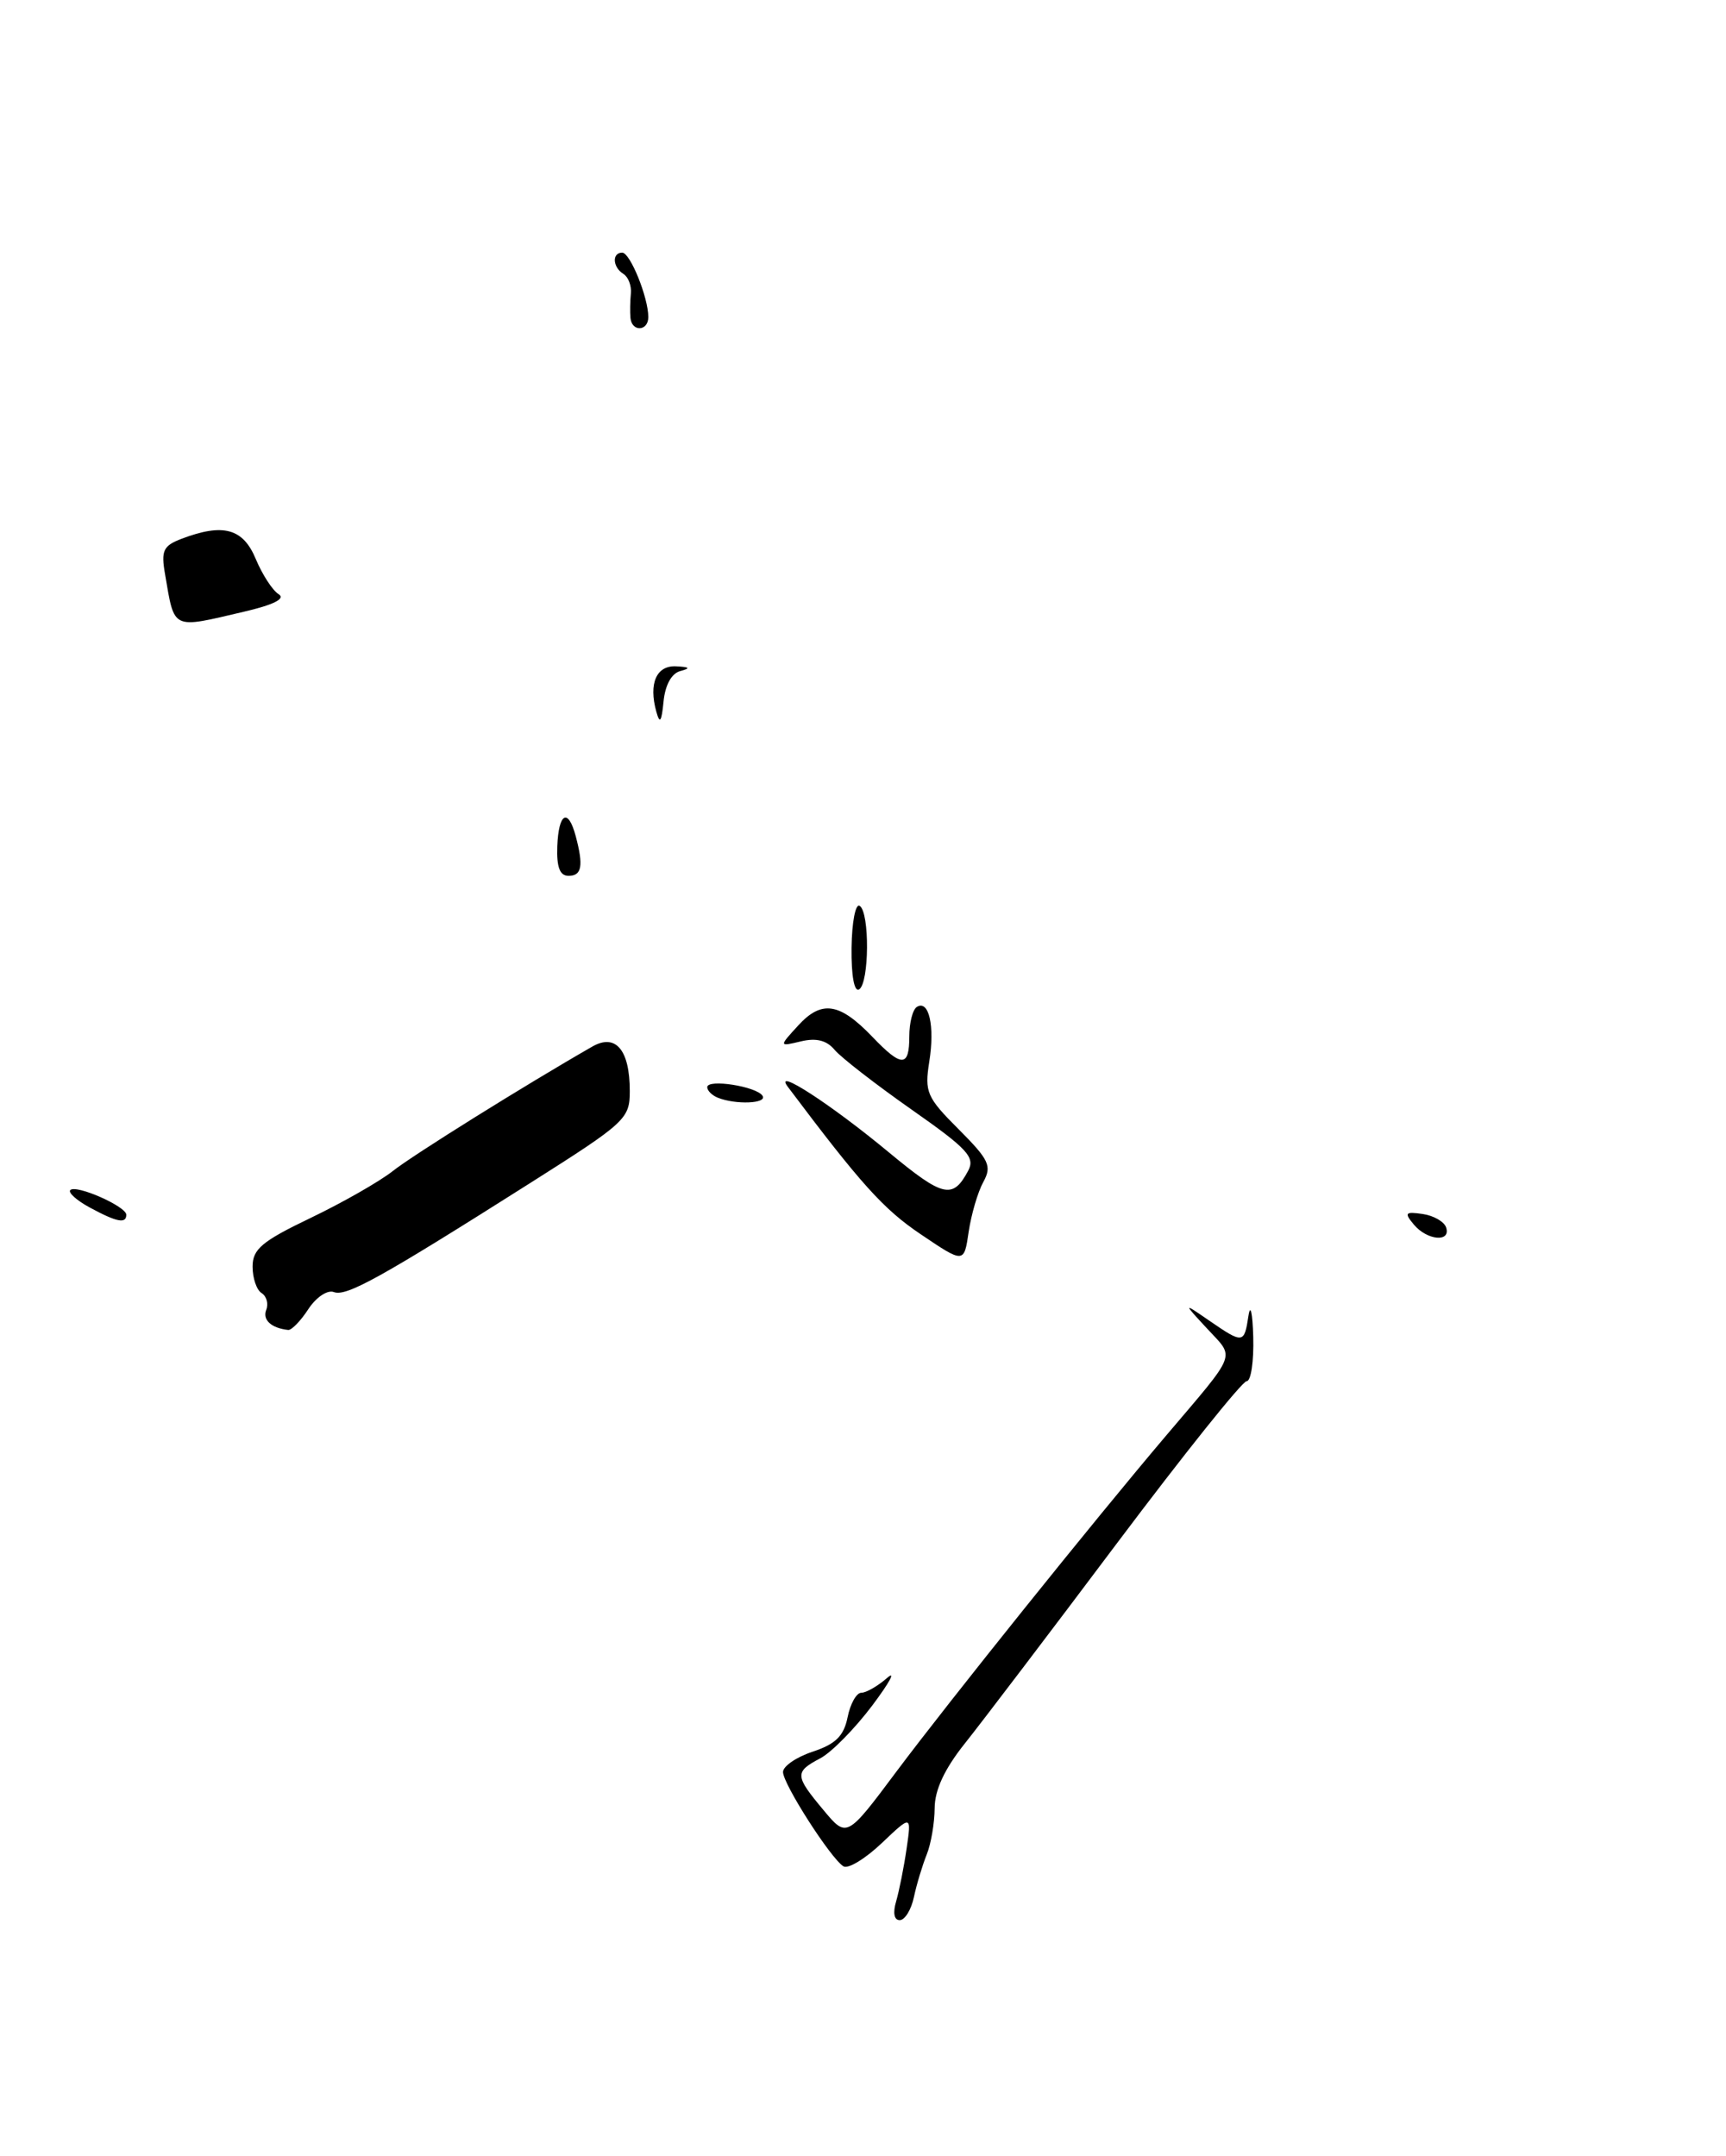 <?xml version="1.0" encoding="UTF-8" standalone="no"?>
<!DOCTYPE svg PUBLIC "-//W3C//DTD SVG 1.1//EN" "http://www.w3.org/Graphics/SVG/1.1/DTD/svg11.dtd" >
<svg xmlns="http://www.w3.org/2000/svg" xmlns:xlink="http://www.w3.org/1999/xlink" version="1.1" viewBox="0 0 205 256">
 <g >
 <path fill="currentColor"
d=" M 36.62 155.45 C 37.55 154.03 38.90 153.13 39.65 153.42 C 41.14 153.99 45.20 151.73 63.01 140.45 C 74.33 133.28 74.80 132.85 74.80 129.55 C 74.80 124.66 73.13 122.68 70.35 124.27 C 62.39 128.83 49.03 137.16 46.64 139.06 C 45.07 140.30 40.68 142.80 36.89 144.62 C 31.11 147.39 30.00 148.32 30.00 150.40 C 30.00 151.77 30.48 153.18 31.07 153.54 C 31.66 153.91 31.91 154.80 31.62 155.54 C 31.16 156.73 32.22 157.70 34.23 157.92 C 34.63 157.96 35.71 156.85 36.62 155.45 Z  M 28.95 72.64 C 32.49 71.82 33.95 71.09 33.10 70.56 C 32.38 70.12 31.16 68.24 30.38 66.38 C 28.87 62.74 26.51 62.10 21.58 63.97 C 19.38 64.81 19.11 65.37 19.61 68.22 C 20.75 74.86 20.33 74.66 28.95 72.64 Z  M 106.44 225.75 C 106.80 224.51 107.36 221.70 107.68 219.50 C 108.26 215.50 108.26 215.50 104.72 218.86 C 102.77 220.71 100.73 221.95 100.18 221.61 C 98.67 220.68 93.00 211.83 93.00 210.41 C 93.00 209.72 94.59 208.63 96.54 207.99 C 99.25 207.09 100.22 206.13 100.67 203.91 C 100.99 202.31 101.72 201.00 102.30 201.00 C 102.87 201.00 104.25 200.21 105.35 199.25 C 106.46 198.29 105.67 199.75 103.61 202.50 C 101.54 205.25 98.76 208.08 97.43 208.78 C 94.36 210.40 94.39 210.84 97.79 214.91 C 100.57 218.25 100.57 218.25 106.46 210.37 C 112.73 201.99 130.03 180.44 138.47 170.50 C 147.07 160.37 146.69 161.35 143.40 157.79 C 140.50 154.66 140.50 154.66 143.65 156.83 C 147.65 159.58 147.78 159.56 148.28 156.25 C 148.51 154.74 148.77 155.86 148.85 158.75 C 148.93 161.64 148.58 164.00 148.07 164.00 C 147.55 164.00 140.62 172.66 132.66 183.25 C 124.71 193.84 116.58 204.53 114.61 207.00 C 112.18 210.04 111.02 212.54 111.01 214.70 C 111.00 216.46 110.58 218.94 110.07 220.20 C 109.56 221.47 108.87 223.74 108.55 225.25 C 108.23 226.76 107.47 228.00 106.86 228.00 C 106.19 228.00 106.03 227.12 106.44 225.75 Z  M 109.33 146.54 C 104.93 143.57 102.26 140.61 93.58 129.06 C 91.74 126.62 98.65 131.09 105.56 136.82 C 112.02 142.17 113.16 142.44 114.99 139.02 C 115.85 137.41 114.92 136.41 108.24 131.73 C 103.98 128.74 99.88 125.56 99.13 124.66 C 98.19 123.53 96.95 123.22 95.14 123.65 C 92.50 124.28 92.50 124.28 94.82 121.75 C 97.59 118.73 99.72 119.06 103.59 123.09 C 107.10 126.76 108.00 126.75 108.00 123.06 C 108.00 121.44 108.40 119.87 108.90 119.56 C 110.33 118.68 111.05 121.84 110.37 126.07 C 109.80 129.68 110.07 130.30 113.86 134.09 C 117.49 137.73 117.83 138.45 116.79 140.35 C 116.14 141.53 115.36 144.19 115.05 146.27 C 114.50 150.03 114.50 150.03 109.33 146.54 Z  M 167.92 145.40 C 166.76 144.01 166.90 143.85 168.97 144.15 C 170.28 144.34 171.53 145.06 171.76 145.75 C 172.35 147.55 169.49 147.29 167.92 145.40 Z  M 10.66 143.38 C 9.10 142.54 8.06 141.60 8.35 141.31 C 9.04 140.62 15.00 143.25 15.00 144.24 C 15.00 145.34 13.87 145.12 10.66 143.38 Z  M 85.25 130.34 C 84.56 130.06 84.00 129.50 84.00 129.09 C 84.00 128.08 89.88 129.00 90.57 130.12 C 91.15 131.04 87.39 131.20 85.25 130.34 Z  M 101.14 112.54 C 101.18 109.50 101.61 107.26 102.10 107.56 C 103.31 108.31 103.25 116.73 102.04 117.48 C 101.46 117.83 101.10 115.85 101.14 112.54 Z  M 66.19 100.50 C 66.34 96.53 67.47 95.89 68.37 99.25 C 69.32 102.80 69.11 104.00 67.53 104.00 C 66.49 104.00 66.10 102.97 66.19 100.50 Z  M 77.95 84.50 C 77.02 81.14 77.97 78.99 80.32 79.12 C 81.92 79.20 82.05 79.35 80.81 79.68 C 79.76 79.95 79.00 81.34 78.81 83.31 C 78.57 85.73 78.37 86.02 77.95 84.50 Z  M 74.88 37.75 C 74.82 37.06 74.84 35.75 74.93 34.84 C 75.02 33.92 74.62 32.89 74.05 32.53 C 72.76 31.74 72.66 30.00 73.90 30.00 C 74.85 30.00 77.00 35.32 77.00 37.65 C 77.00 39.35 75.04 39.44 74.88 37.75 Z "/>
</g>
</svg>